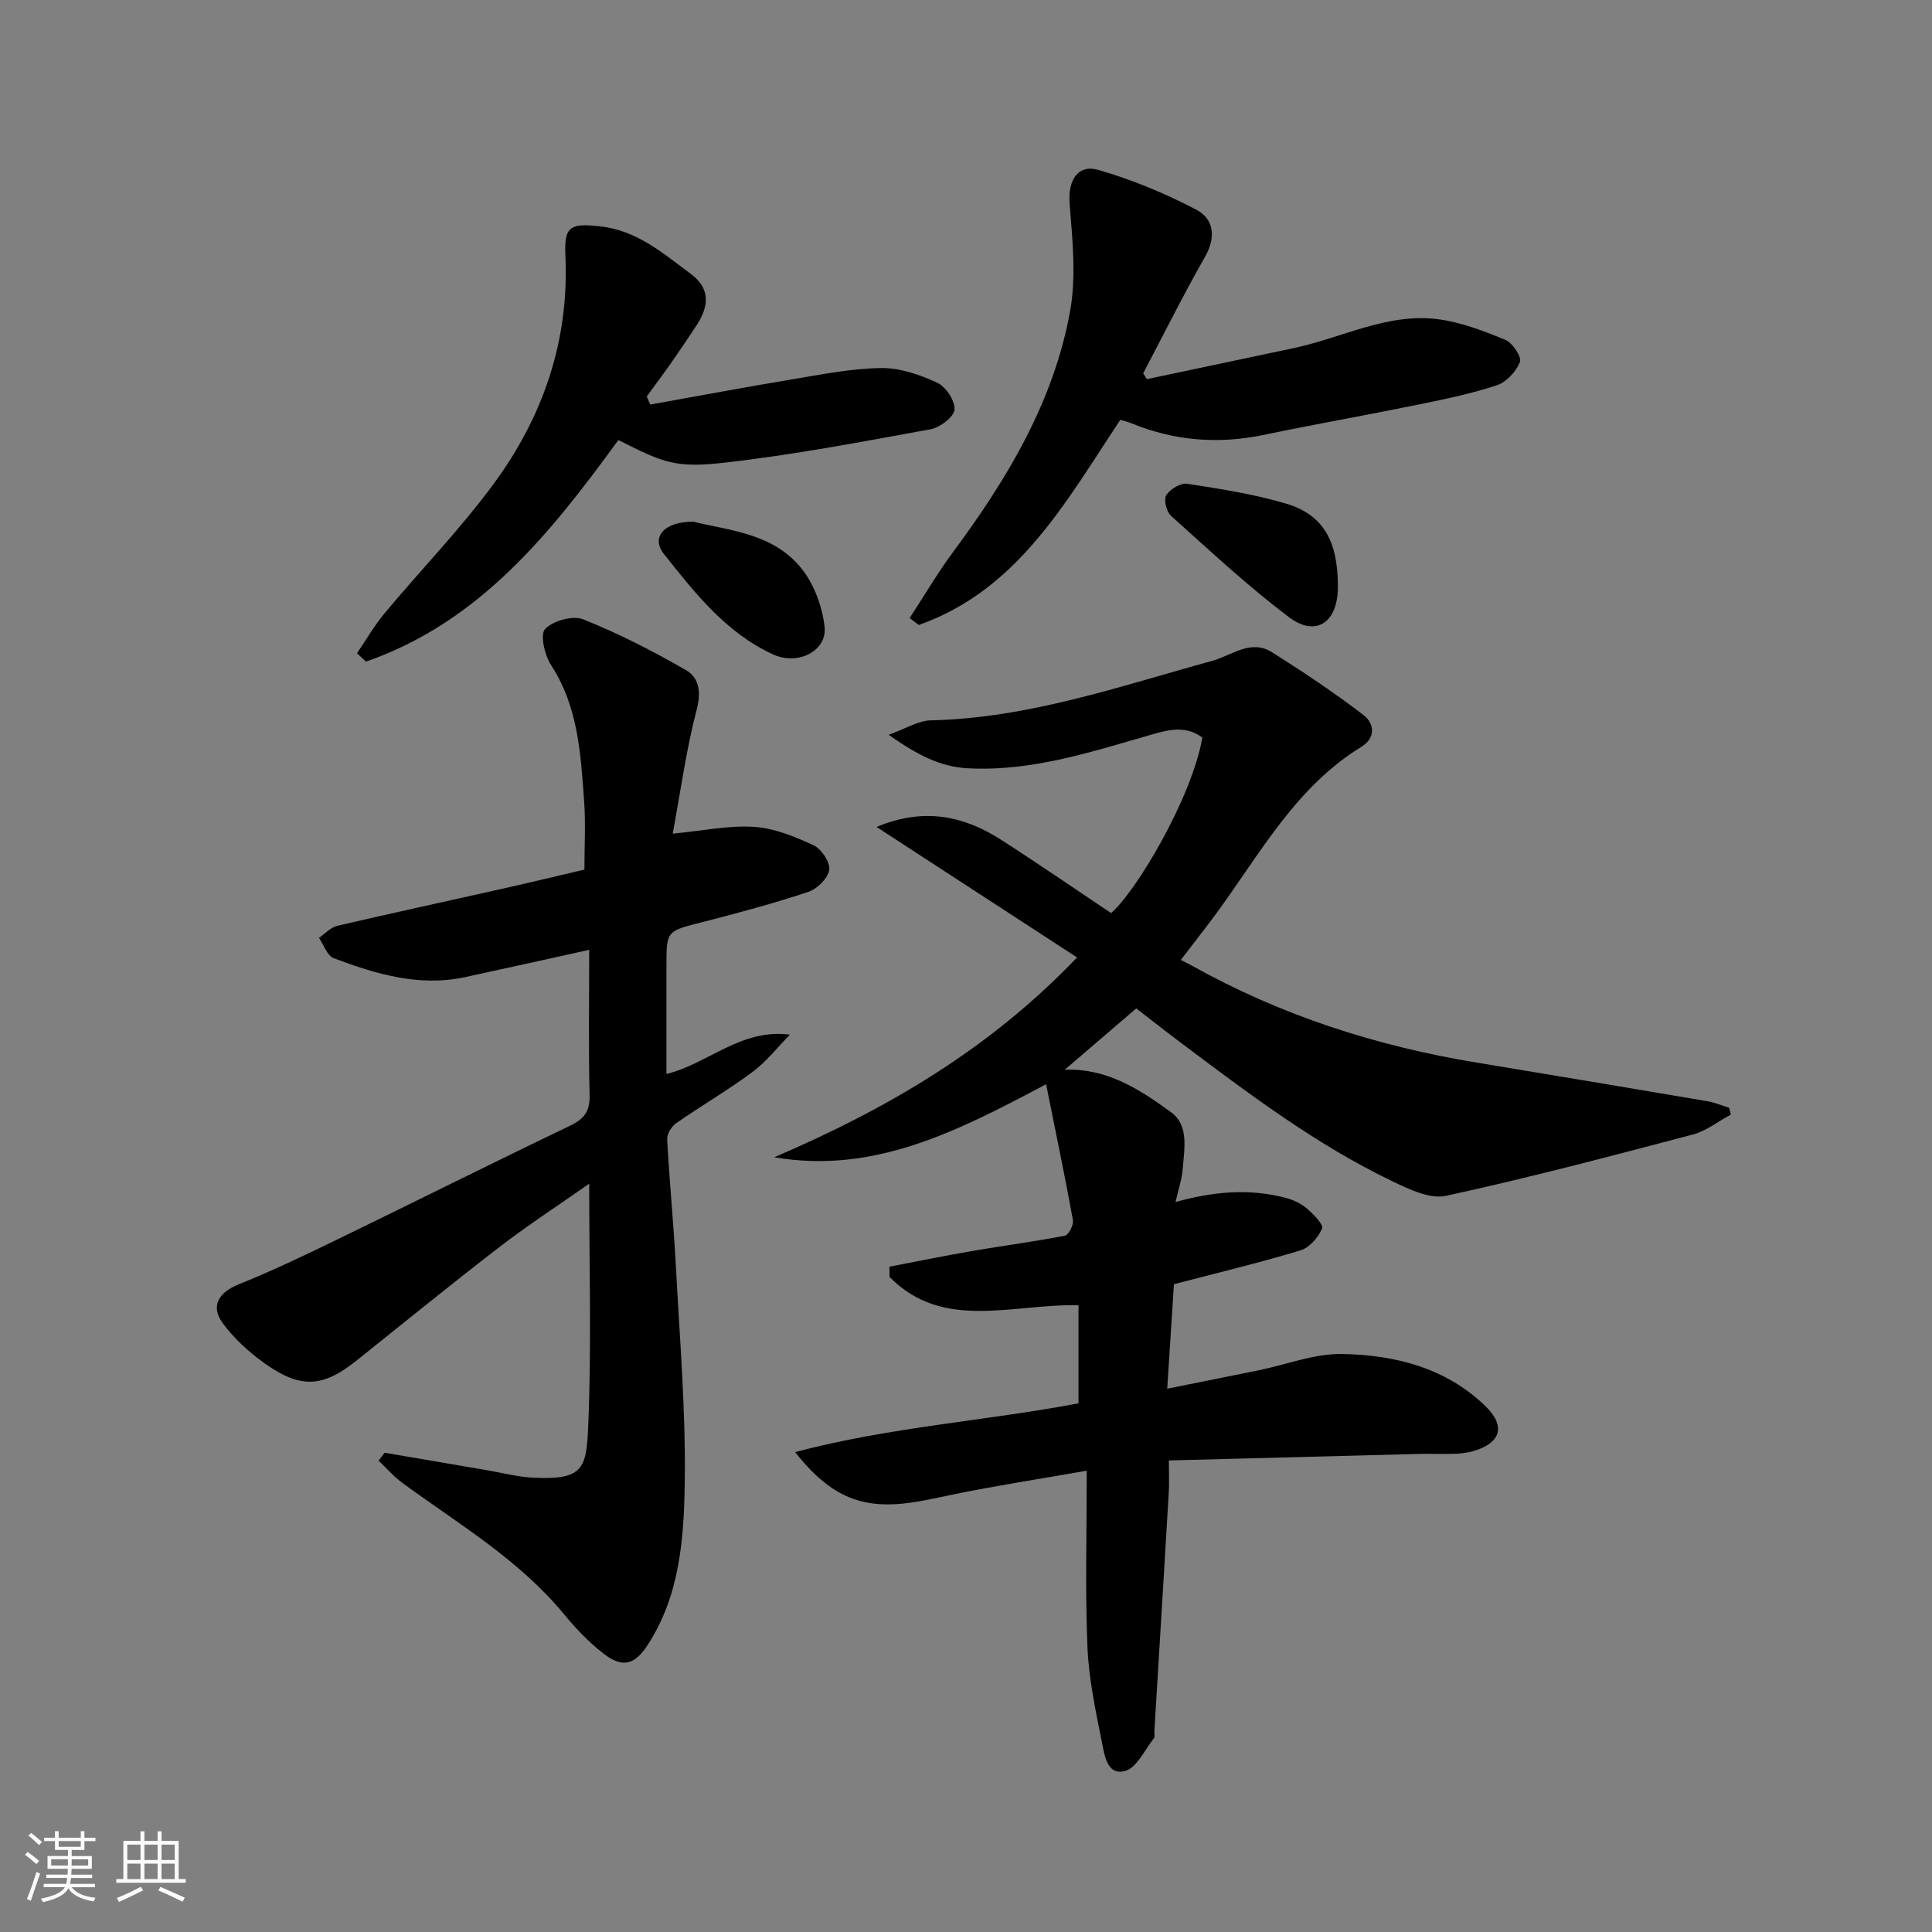 <svg enable-background="new 0 0 400 400" viewBox="0 0 400 400" xmlns="http://www.w3.org/2000/svg"><rect x="0" y="0" width="400" height="400" fill="#808080" stroke="none"/><path d="m5.17 384 .55-.58c.85.61 1.65 1.24 2.4 1.87l-.59.64c-.83-.73-1.62-1.38-2.36-1.93m1.22 9.53-.82-.34c.71-1.76 1.37-3.64 1.98-5.63.24.13.5.25.76.36-.6 1.67-1.24 3.54-1.92 5.61m-.5-13.5.57-.54c.56.44 1.31 1.06 2.26 1.87l-.64.64c-.68-.66-1.41-1.32-2.19-1.97m3.25.46h2.24v-1.36h.77v1.36h4.57v-1.36h.76v1.36h2.28v.69h-2.28v1.84h-2.64v1.26h4.18v2.64h-4.21c0 .45-.02.86-.05 1.21h4.32v.69h-4.38c-.04.34-.1.75-.19 1.22h5.15v.69h-4.82c.87 1.19 2.51 1.92 4.93 2.19-.17.31-.3.57-.37.76-2.77-.49-4.52-1.41-5.26-2.76-.56 1.26-2.3 2.23-5.24 2.9-.12-.24-.26-.48-.43-.72 2.73-.55 4.38-1.34 4.96-2.38h-4.38v-.69h4.65c.1-.38.17-.79.21-1.22h-4.32v-.69h4.4c.03-.34.05-.75.05-1.21h-4.2v-2.64h4.23v-1.26h-2.69v-1.84h-2.24zm1.46 4.46v1.29h3.45c.01-.4.02-.57.01-.53v-.32-.45h-3.46zm1.55-2.59h4.57v-1.19h-4.57zm6.11 2.59h-3.42v.77c-.01.19-.01.37-.02.53h3.44z" fill="#fafafa"/><path d="m32.63 379.16h.82v1.98h3.54v7.89h1.46v.78h-14.37v-.78h1.46v-7.89h3.54v-1.98h.82v1.98h2.73zm-3.49 11.48.5.73c-1.61.82-3.28 1.63-5 2.41-.13-.27-.28-.55-.44-.82 1.75-.72 3.4-1.49 4.94-2.32m-2.78-5.55h2.73v-3.18h-2.73zm0 3.95h2.73v-3.2h-2.73zm3.54-3.95h2.73v-3.18h-2.73zm0 3.95h2.73v-3.2h-2.73zm7.89 4.68c-1.84-.92-3.51-1.7-5.02-2.32l.45-.73c1.89.8 3.57 1.55 5.04 2.23zm-1.62-11.81h-2.73v3.18h2.73zm-2.73 7.13h2.73v-3.2h-2.73z" fill="#fafafa"/><g fill="#000001"><path d="m235.25 208.78c-5.33 4.57-10.06 8.63-14.81 12.7 8.64-.37 15.57 4.06 22.08 8.85 3.67 2.7 2.66 7.52 2.36 11.59-.16 2.2-.92 4.35-1.5 6.95 7.81-2.19 15.36-2.86 22.93-.83 1.53.41 3.11 1.17 4.29 2.19 1.34 1.16 3.47 3.3 3.12 4.12-.78 1.85-2.62 3.97-4.47 4.53-8.53 2.57-17.21 4.65-26.2 7-.43 6.67-.88 13.69-1.39 21.63 6.96-1.4 12.98-2.59 19-3.82 5.74-1.18 11.49-3.46 17.2-3.36 10.88.19 21.4 2.81 29.63 10.74 4.31 4.16 3.29 7.68-2.41 9.35-1.24.36-2.57.52-3.86.57-2.5.09-5-.03-7.5.03-17.03.43-34.06.89-51.72 1.35 0 2.77.1 4.72-.02 6.66-.97 16.46-1.98 32.92-2.98 49.37-.03.5.17 1.16-.08 1.47-1.93 2.41-3.57 6.16-6.01 6.8-3.78.99-4.26-3.46-4.8-6.11-1.32-6.55-2.72-13.18-2.98-19.82-.47-11.73-.13-23.49-.13-36.25-10.25 1.8-19.04 3.14-27.74 4.94-7.98 1.65-15.97 3.85-23.65-.51-3.36-1.91-6.2-4.75-9-8.28 19.74-5.22 39.71-6.48 58.68-10.1 0-6.8 0-13.36 0-20.3-13.73-.33-28.03 5.41-39.12-5.86 0-.71-.01-1.42-.01-2.13 5.66-1.08 11.3-2.24 16.98-3.22 6.43-1.11 12.92-1.95 19.32-3.19.78-.15 1.86-2.24 1.68-3.23-1.68-9.24-3.61-18.44-5.56-28.13-18.32 9.72-35.58 18.65-56.28 15.12 23.09-9.9 44.39-22.21 62.69-41.37-13.94-9.08-27.41-17.84-41.51-27.02 9.75-4.08 18.03-2.33 25.84 2.69 7.67 4.93 15.18 10.11 22.71 15.14 5.11-4.34 16.69-23.7 18.91-36.34-2.98-2.18-6.03-1.88-9.57-.88-12.73 3.61-25.32 7.94-38.9 7.25-5.88-.3-10.58-2.8-16.49-6.94 3.63-1.3 6.14-2.93 8.68-2.99 20.22-.43 39.12-7.05 58.28-12.31 4.18-1.15 8.01-4.58 12.47-1.76 6.46 4.08 12.83 8.33 18.89 12.97 2.23 1.7 2.63 4.71-.48 6.61-13.52 8.29-20.84 21.96-29.81 34.21-2.22 3.04-4.56 5.99-7.53 9.88.63.33 1.51.75 2.35 1.22 18.43 10.29 38.19 16.64 58.96 20.05 15.94 2.62 31.87 5.3 47.79 8 1.51.26 2.95.89 4.42 1.35.12.47.23.94.35 1.4-2.61 1.41-5.07 3.39-7.86 4.13-16.97 4.47-33.95 8.96-51.09 12.69-3.34.73-7.64-1.34-11.08-2.99-15.99-7.67-30.06-18.36-44.17-28.95-2.98-2.24-5.92-4.56-8.9-6.86z"/><path d="m79.61 300.77c7.05 1.2 14.1 2.41 21.15 3.61 3.22.55 6.42 1.4 9.66 1.56 10.42.5 11.01-1.87 11.38-11.02.67-16.3.19-32.64.19-49.85-6.53 4.58-12.73 8.61-18.57 13.1-9.99 7.69-19.77 15.67-29.63 23.54-6.96 5.56-11.56 5.87-19.05.52-3.22-2.3-6.3-5.11-8.63-8.29-2.62-3.57-.79-6.38 3.35-8.05 6.8-2.73 13.44-5.91 20.04-9.11 16.19-7.86 32.27-15.92 48.5-23.7 2.94-1.41 4.15-2.97 4.07-6.32-.24-9.8-.08-19.6-.08-30.11-8.93 1.97-17.3 3.84-25.68 5.65-9.54 2.06-18.48-.63-27.23-3.92-1.35-.51-2.04-2.75-3.04-4.2 1.25-.85 2.39-2.16 3.77-2.49 11.4-2.67 22.85-5.13 34.28-7.7 5.86-1.32 11.69-2.73 16.91-3.95 0-5.05.27-9.62-.06-14.15-.71-9.75-1.21-19.54-6.86-28.21-1.33-2.04-2.3-6.33-1.22-7.45 1.65-1.72 5.74-2.86 7.89-2 7.32 2.92 14.4 6.56 21.24 10.49 2.75 1.58 3.22 4.5 2.25 8.2-2.17 8.31-3.33 16.87-4.96 25.68 6.31-.6 11.62-1.75 16.84-1.41 4.19.28 8.43 2.01 12.31 3.81 1.62.75 3.47 3.5 3.25 5.07-.24 1.73-2.46 3.96-4.29 4.57-7.24 2.41-14.64 4.4-22.04 6.29-7.33 1.87-7.37 1.73-7.37 9.05v22.38c8.71-2.16 15.38-9.44 25.56-8.15-2.55 2.59-4.82 5.56-7.7 7.7-5.1 3.79-10.62 7-15.84 10.63-.96.67-1.93 2.24-1.87 3.34.48 8.86 1.35 17.7 1.82 26.56.79 14.86 2.04 29.74 1.82 44.59-.17 11.49-1.02 23.26-7.63 33.47-2.72 4.2-5.24 4.92-9.19 1.86-3.06-2.36-5.79-5.26-8.26-8.25-9.33-11.29-21.83-18.62-33.41-27.11-1.79-1.31-3.27-3.05-4.9-4.59.42-.53.83-1.08 1.23-1.64z"/><path d="m237.44 78.5c10.14-2.14 20.28-4.29 30.42-6.43 10.02-2.11 19.49-7.41 30.09-5.95 4.7.65 9.32 2.42 13.74 4.26 1.48.62 3.4 3.54 3 4.56-.79 1.98-2.82 4.19-4.81 4.84-5.39 1.77-10.99 2.91-16.56 4.05-10.54 2.15-21.14 4.01-31.67 6.21-9.44 1.97-18.56 1.23-27.47-2.43-.73-.3-1.52-.47-2.23-.69-11.3 17-21.16 35.21-41.74 42.48-.63-.48-1.25-.96-1.88-1.44 3.02-4.62 5.82-9.4 9.1-13.82 11.17-15.08 20.74-31.03 24.12-49.71 1.3-7.21.48-14.91-.1-22.33-.36-4.6 1.58-8.18 5.98-6.91 6.95 2 13.77 4.84 20.19 8.19 3.69 1.92 4.21 5.67 1.86 9.8-4.5 7.9-8.56 16.07-12.8 24.12.25.4.51.8.76 1.2z"/><path d="m134.63 83.76c9.77-1.75 19.52-3.58 29.31-5.21 6.12-1.02 12.29-2.26 18.46-2.35 3.88-.06 8.01 1.36 11.61 3.02 1.8.83 3.75 3.75 3.62 5.57-.11 1.52-3 3.72-4.95 4.08-14.27 2.6-28.56 5.34-42.96 6.95-9.99 1.12-12.5-.09-21.7-4.71-14.03 19.3-28.8 37.74-52.25 45.86-.62-.57-1.24-1.14-1.86-1.72 1.91-2.79 3.61-5.76 5.77-8.35 7.47-8.95 15.65-17.37 22.54-26.74 10.24-13.92 15.66-29.68 14.84-47.29-.29-6.11 1.09-6.67 7.16-6.01 7.66.83 13.08 5.61 18.76 9.81 3.96 2.93 4 6.49 1.2 10.74-1.7 2.58-3.42 5.15-5.2 7.68-1.65 2.36-3.39 4.67-5.08 7 .23.55.48 1.11.73 1.67z"/><path d="m277 121.47c0 7.41-4.52 10.55-10.19 6.27-8.54-6.45-16.41-13.81-24.39-20.97-.93-.84-1.52-3.36-.95-4.26.79-1.25 2.97-2.56 4.32-2.35 6.88 1.06 13.83 2.13 20.47 4.11 7.75 2.3 10.74 7.77 10.74 17.2z"/><path d="m143.58 108.01c7.24 1.83 16.57 2.32 22.47 9.83 2.55 3.24 4.2 7.78 4.67 11.92.56 4.98-5.47 8.1-10.64 5.74-9.75-4.46-16.23-12.74-22.65-20.84-2.68-3.39-.01-6.7 6.15-6.65z"/></g></svg>